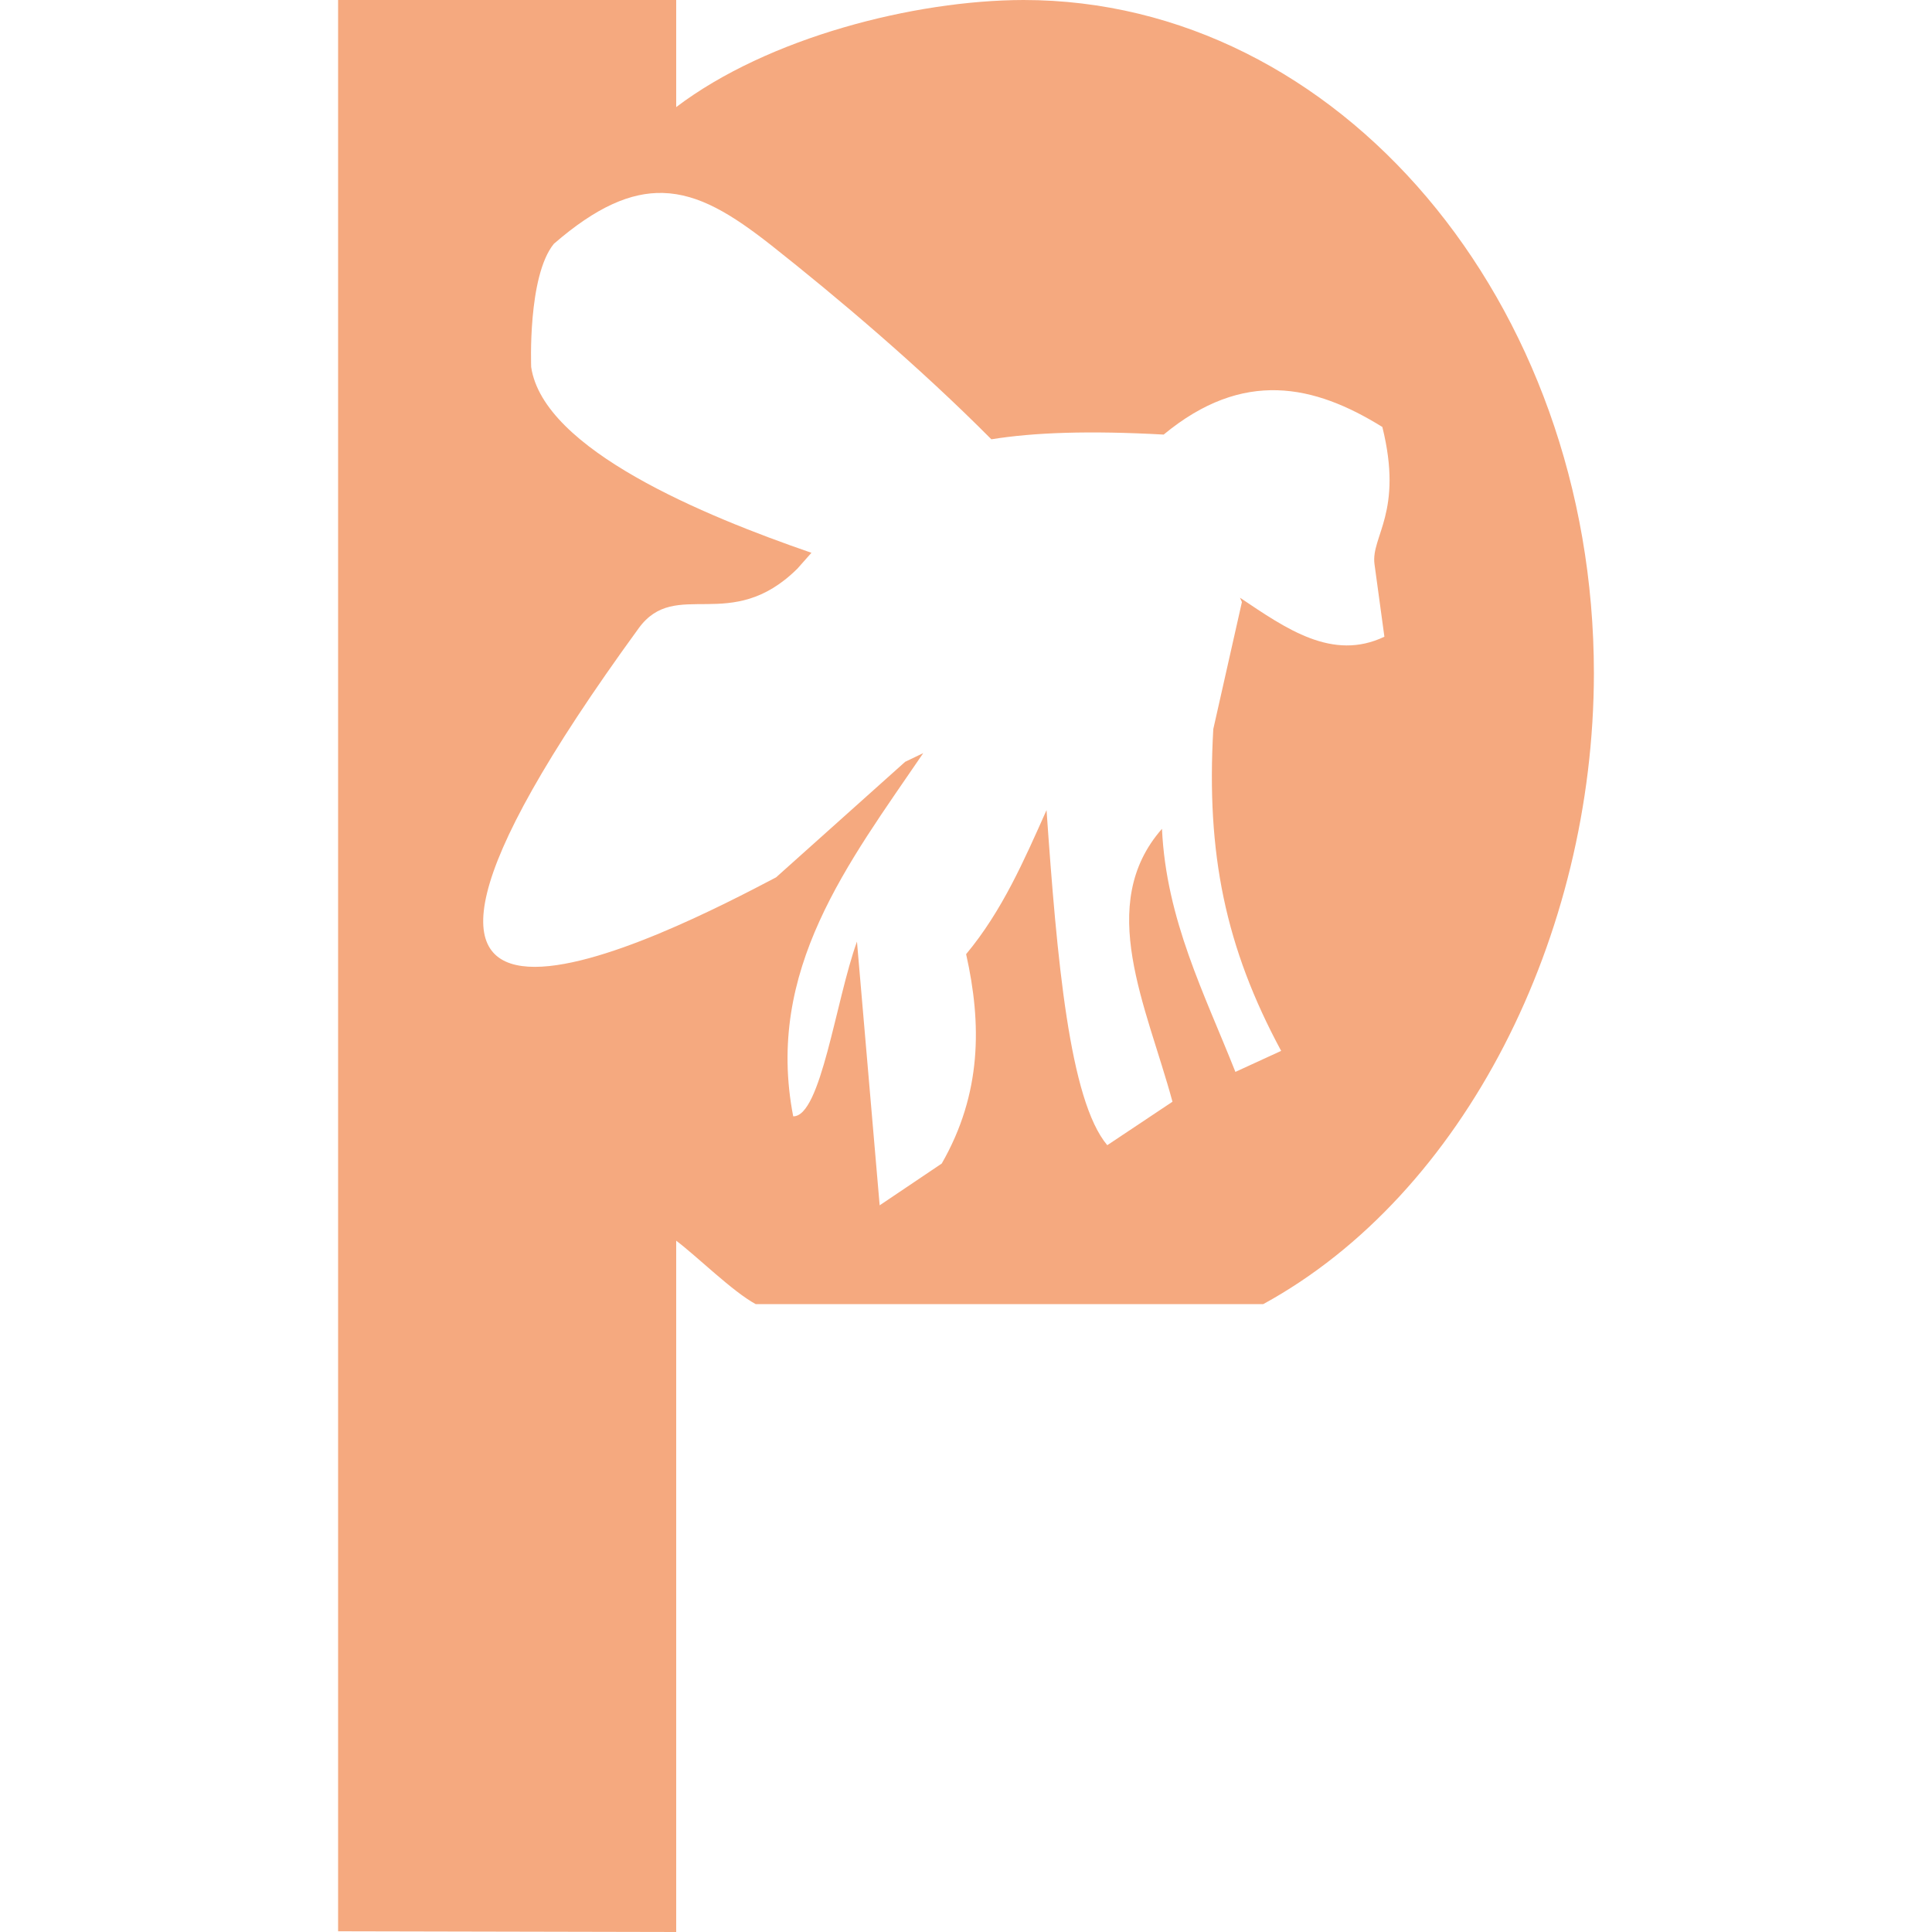 <svg xmlns="http://www.w3.org/2000/svg" style="isolation:isolate" width="16" height="16" viewBox="0 0 16 16">
 <defs>
  <clipPath id="_clipPath_ro08920C0AL2b4uwF9cfOwFBM0VjPUU7">
   <rect width="16" height="16"/>
  </clipPath>
 </defs>
 <g clip-path="url(#_clipPath_ro08920C0AL2b4uwF9cfOwFBM0VjPUU7)">
  <rect style="fill:#F5A97F" fill-opacity="0" width="16" height="16"/>
  <path fill="#F5A97F" d="M 2.8 0 L 2.8 15.994 L 5.6 16 L 5.6 10.275 C 5.78 10.411 6.064 10.694 6.258 10.8 L 10.462 10.8 C 12.13 9.888 13.198 7.747 13.2 5.577 C 13.2 2.497 11.085 0 8.476 0 C 7.573 0.002 6.36 0.31 5.6 0.887 L 5.6 0 L 2.8 0 Z M 5.49 1.598 C 5.79 1.606 6.063 1.777 6.383 2.028 C 6.93 2.46 7.612 3.036 8.21 3.638 C 8.565 3.581 9.021 3.565 9.637 3.599 C 10.296 3.054 10.884 3.186 11.448 3.536 C 11.624 4.244 11.352 4.442 11.383 4.672 L 11.465 5.273 C 11.035 5.478 10.652 5.207 10.269 4.95 L 10.285 4.986 L 10.048 6.038 C 9.989 7.069 10.148 7.846 10.61 8.703 L 10.231 8.877 C 9.976 8.232 9.658 7.618 9.623 6.864 C 9.071 7.492 9.495 8.331 9.71 9.124 L 9.17 9.484 C 8.856 9.112 8.753 7.941 8.667 6.709 C 8.481 7.125 8.3 7.543 8.001 7.902 C 8.131 8.48 8.131 9.058 7.799 9.636 L 7.285 9.982 L 7.097 7.798 C 6.921 8.284 6.799 9.249 6.569 9.245 C 6.334 8.032 7.026 7.147 7.646 6.237 L 7.496 6.309 L 6.427 7.266 C 5.591 7.705 2.17 9.487 5.29 5.202 C 5.597 4.781 6.052 5.256 6.604 4.709 C 6.645 4.663 6.681 4.622 6.72 4.578 C 5.834 4.273 4.501 3.724 4.399 3.04 C 4.399 3.04 4.368 2.287 4.587 2.019 C 4.941 1.712 5.225 1.591 5.49 1.598 Z"/>
 </g>
</svg>
